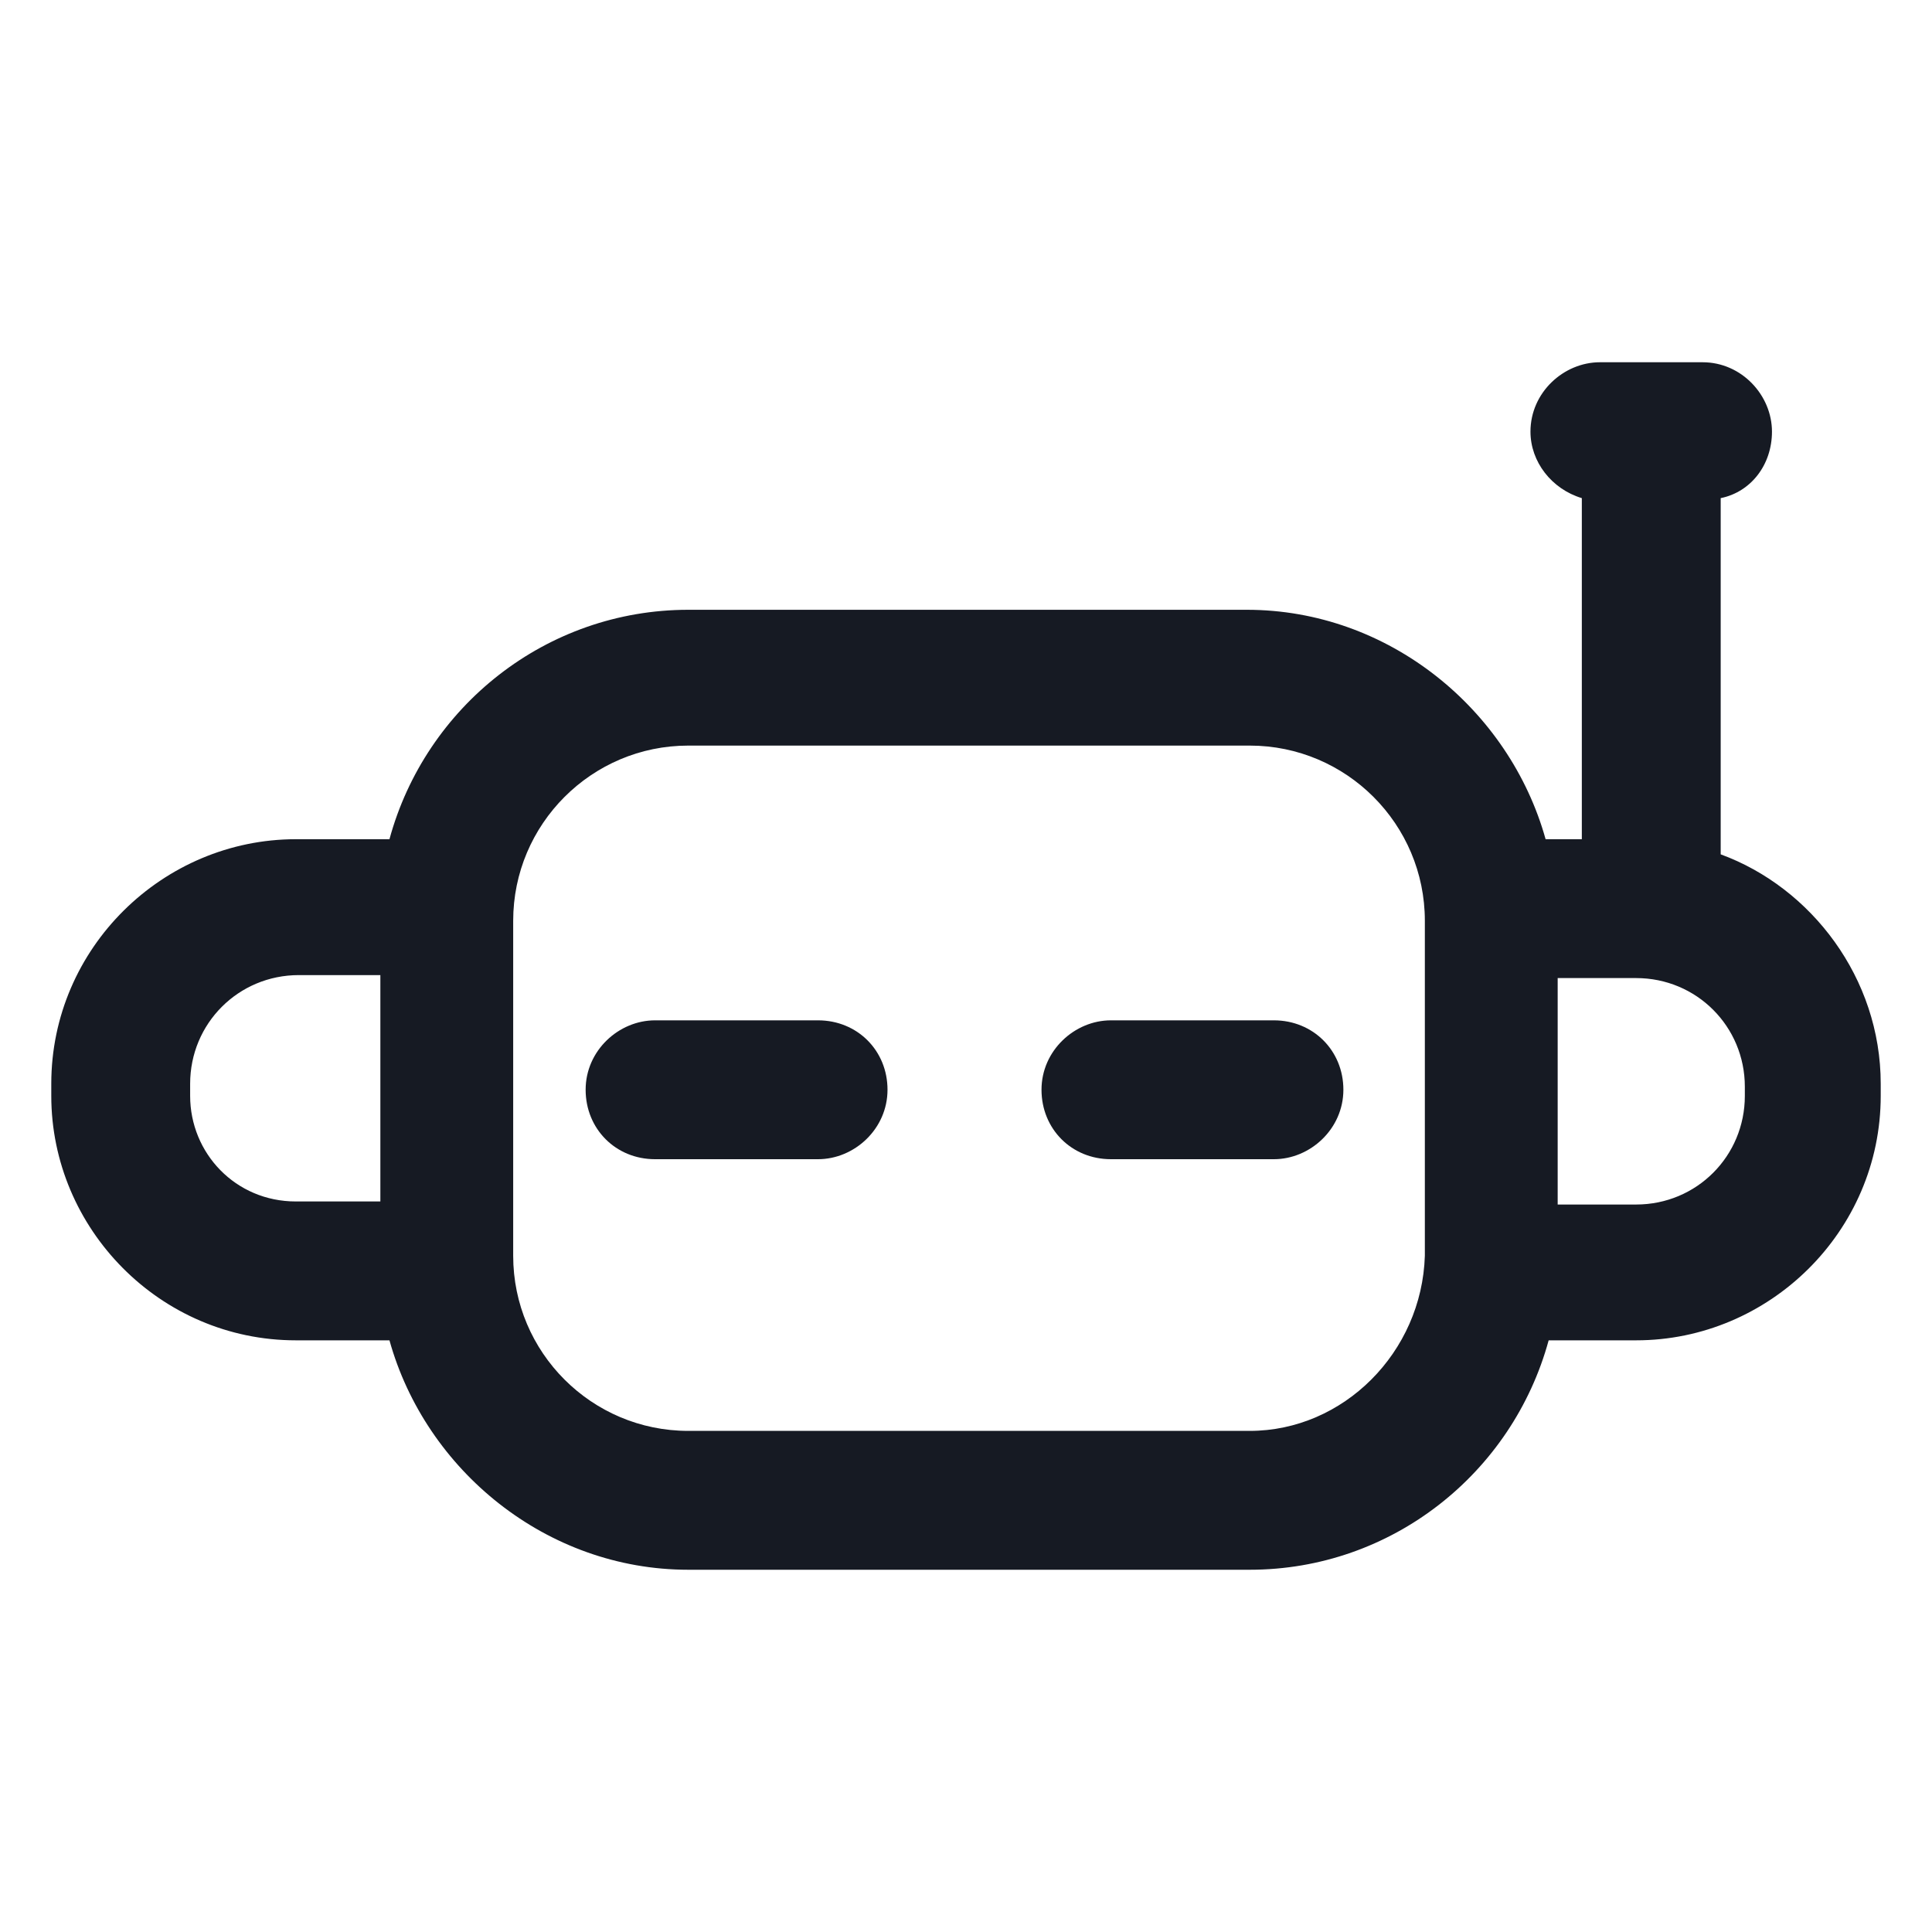 <svg width="24" height="24" viewBox="0 0 24 24" fill="none" xmlns="http://www.w3.org/2000/svg">
<path d="M10.162 12.675H8.137C7.687 12.675 7.275 13.05 7.275 13.537C7.275 14.025 7.65 14.4 8.137 14.4H10.162C10.613 14.4 11.025 14.025 11.025 13.537C11.025 13.05 10.65 12.675 10.162 12.675Z" fill="#161A23"/>
<path d="M15.825 12.675H13.8C13.35 12.675 12.938 13.05 12.938 13.537C12.938 14.025 13.312 14.4 13.8 14.4H15.825C16.275 14.4 16.688 14.025 16.688 13.537C16.688 13.05 16.312 12.675 15.825 12.675Z" fill="#161A23"/>
<path d="M21.375 10.613V6.188C21.75 6.112 22.012 5.775 22.012 5.362C22.012 4.912 21.637 4.5 21.15 4.5H19.875C19.425 4.5 19.012 4.875 19.012 5.362C19.012 5.737 19.275 6.075 19.65 6.188V10.425H19.2C18.75 8.812 17.25 7.575 15.488 7.575H8.55C6.787 7.575 5.287 8.775 4.838 10.425H3.675C2.025 10.425 0.637 11.775 0.637 13.463V13.613C0.637 15.262 1.988 16.65 3.675 16.65H4.838C5.287 18.262 6.787 19.5 8.55 19.5H15.525C17.288 19.5 18.788 18.3 19.238 16.65H20.325C21.975 16.65 23.363 15.3 23.363 13.613V13.463C23.363 12.15 22.5 11.025 21.375 10.613ZM2.362 13.613V13.463C2.362 12.713 2.962 12.113 3.712 12.113H4.725V14.925H3.675C2.925 14.925 2.362 14.325 2.362 13.613ZM15.525 17.775H8.55C7.35 17.775 6.375 16.8 6.375 15.6V11.438C6.375 10.238 7.35 9.262 8.55 9.262H15.525C16.725 9.262 17.7 10.238 17.7 11.438V15.6C17.663 16.8 16.688 17.775 15.525 17.775ZM21.675 13.613C21.675 14.363 21.075 14.963 20.325 14.963H19.35V12.15H20.325C21.075 12.15 21.675 12.75 21.675 13.5V13.613Z" fill="#161A23"/>
</svg>
